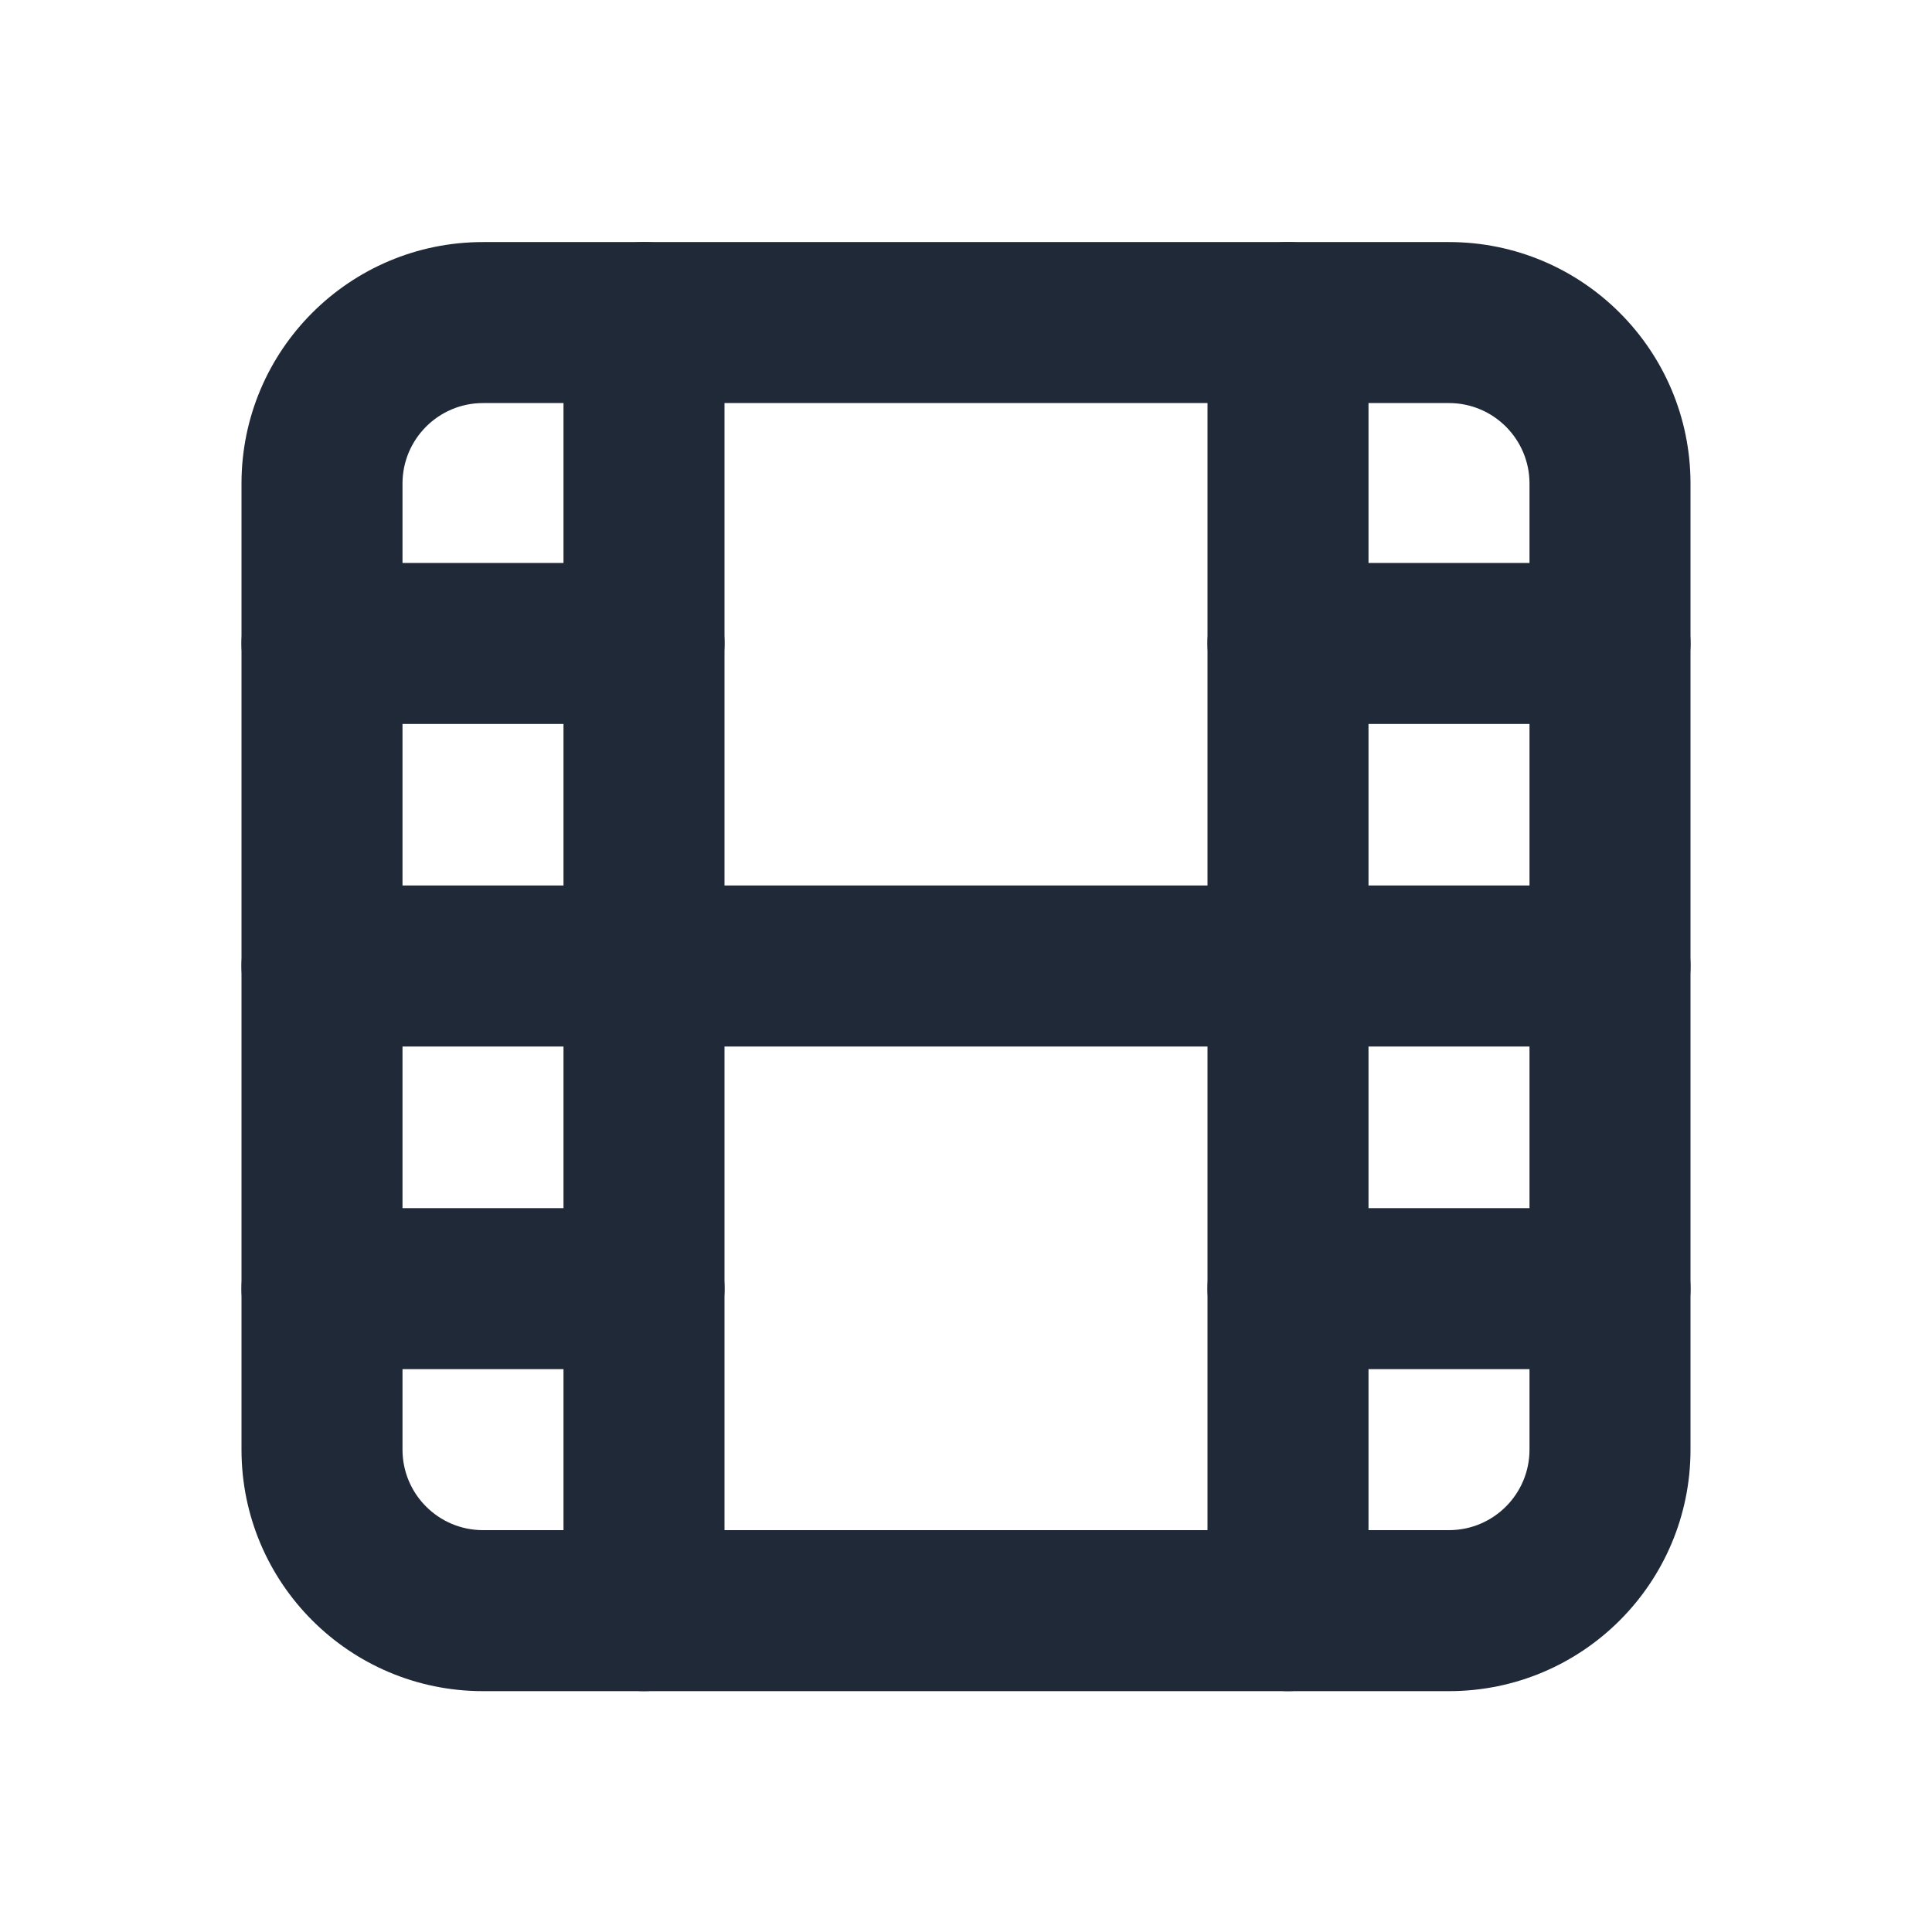 <svg width="24" height="24" viewBox="0 0 24 24" fill="none" xmlns="http://www.w3.org/2000/svg">
<path fill-rule="evenodd" clip-rule="evenodd" d="M6 5.007C5.448 5.007 5 5.455 5 6.007V18.008C5 18.56 5.448 19.008 6 19.008H18C18.552 19.008 19 18.56 19 18.008V6.007C19 5.455 18.552 5.007 18 5.007H6ZM3 6.007C3 4.351 4.343 3.007 6 3.007H18C19.657 3.007 21 4.351 21 6.007V18.008C21 19.664 19.657 21.008 18 21.008H6C4.343 21.008 3 19.664 3 18.008V6.007Z" fill="#1F2937"/>
<path fill-rule="evenodd" clip-rule="evenodd" d="M8 3.007C8.552 3.007 9 3.455 9 4.007V20.008C9 20.56 8.552 21.008 8 21.008C7.448 21.008 7 20.56 7 20.008V4.007C7 3.455 7.448 3.007 8 3.007Z" fill="#1F2937"/>
<path fill-rule="evenodd" clip-rule="evenodd" d="M16 3.007C16.552 3.007 17 3.455 17 4.007V20.008C17 20.56 16.552 21.008 16 21.008C15.448 21.008 15 20.56 15 20.008V4.007C15 3.455 15.448 3.007 16 3.007Z" fill="#1F2937"/>
<path fill-rule="evenodd" clip-rule="evenodd" d="M3 7.993C3 7.44 3.448 6.993 4 6.993H8C8.552 6.993 9 7.44 9 7.993C9 8.545 8.552 8.993 8 8.993H4C3.448 8.993 3 8.545 3 7.993Z" fill="#1F2937"/>
<path fill-rule="evenodd" clip-rule="evenodd" d="M3 16.008C3 15.455 3.448 15.008 4 15.008H8C8.552 15.008 9 15.455 9 16.008C9 16.56 8.552 17.008 8 17.008H4C3.448 17.008 3 16.56 3 16.008Z" fill="#1F2937"/>
<path fill-rule="evenodd" clip-rule="evenodd" d="M3 12C3 11.448 3.448 11 4 11H20C20.552 11 21 11.448 21 12C21 12.552 20.552 13 20 13H4C3.448 13 3 12.552 3 12Z" fill="#1F2937"/>
<path fill-rule="evenodd" clip-rule="evenodd" d="M15 7.993C15 7.44 15.448 6.993 16 6.993H20C20.552 6.993 21 7.44 21 7.993C21 8.545 20.552 8.993 20 8.993H16C15.448 8.993 15 8.545 15 7.993Z" fill="#1F2937"/>
<path fill-rule="evenodd" clip-rule="evenodd" d="M15 16.008C15 15.455 15.448 15.008 16 15.008H20C20.552 15.008 21 15.455 21 16.008C21 16.56 20.552 17.008 20 17.008H16C15.448 17.008 15 16.56 15 16.008Z" fill="#1F2937"/>
</svg>
